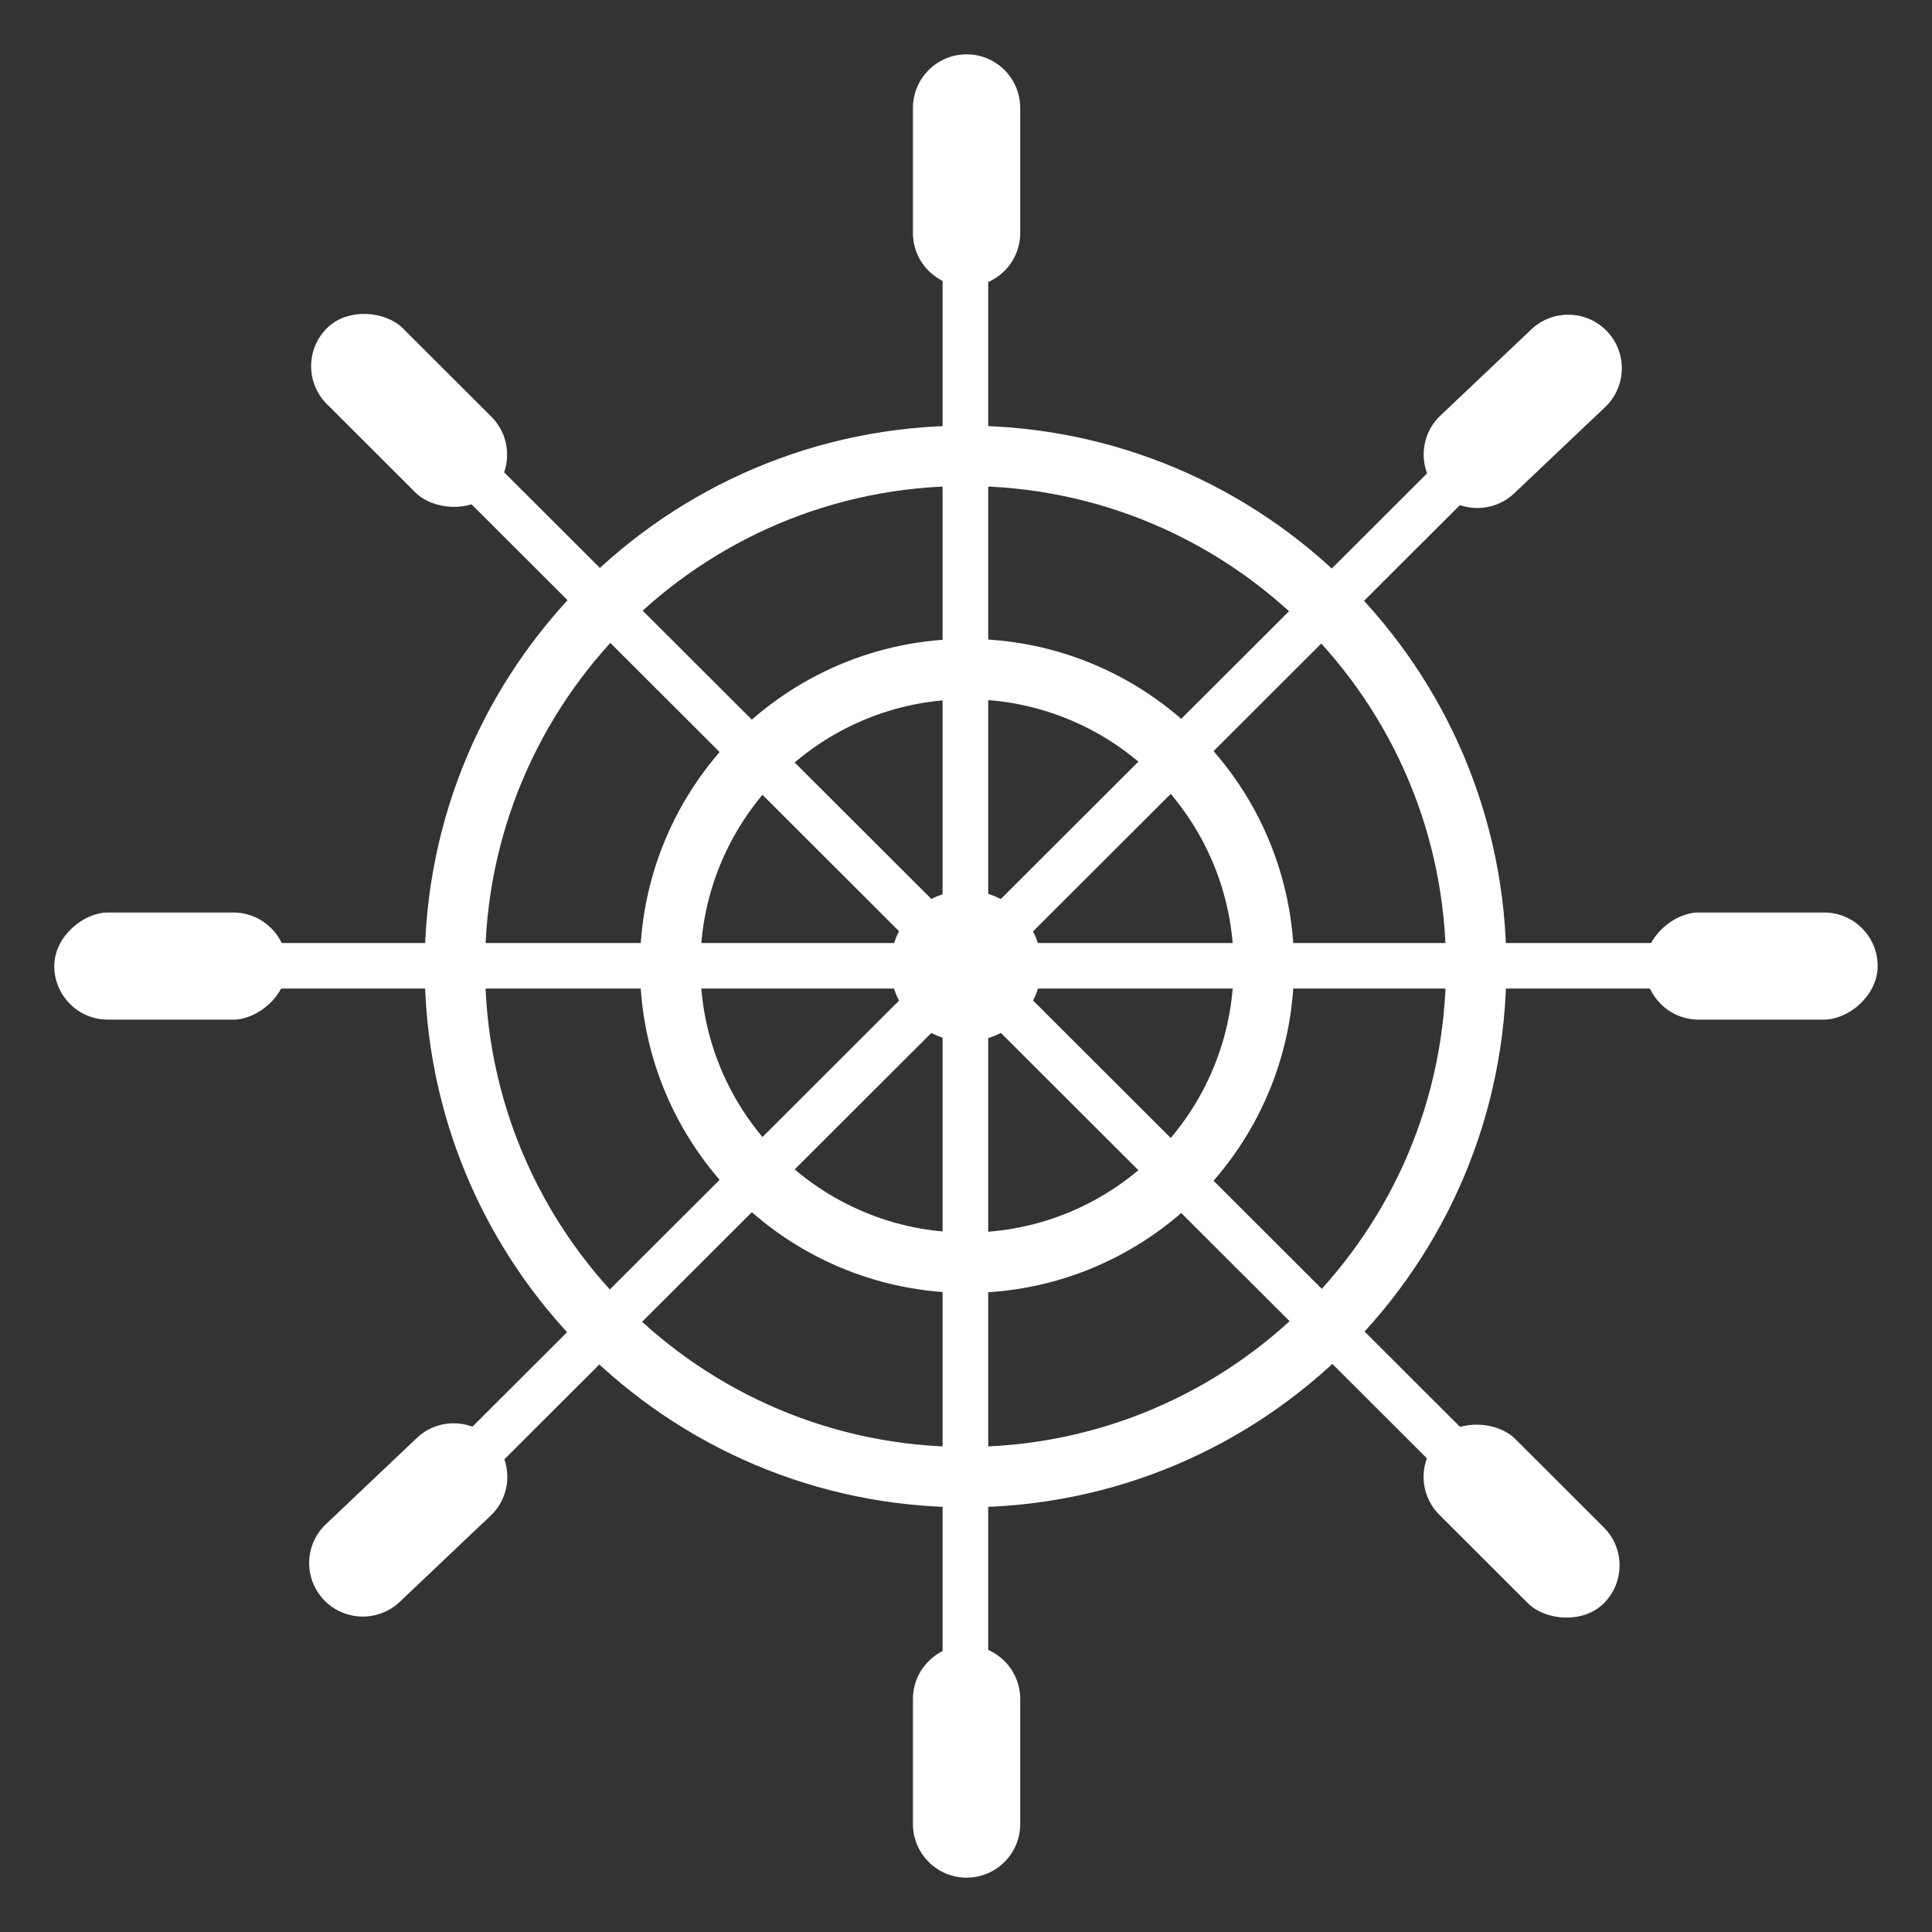 <svg width="32" height="32" viewBox="0 0 32 32" fill="none" xmlns="http://www.w3.org/2000/svg">
<rect x="0" y="0" width="32" height="32" fill="#333333" stroke="none"/>
<rect x="15.662" y="2.796" width="0.656" height="26.419" rx="0.328" fill="white" stroke="white" stroke-width="0.1"/>
<rect x="29.232" y="15.669" width="0.655" height="26.464" rx="0.328" transform="rotate(90 29.232 15.669)" fill="white" stroke="white" stroke-width="0.1"/>
<rect y="-0.071" width="0.656" height="26.442" rx="0.328" transform="matrix(0.708 0.707 -0.708 0.707 25.074 6.476)" fill="white" stroke="white" stroke-width="0.1"/>
<rect x="0.071" width="0.656" height="26.442" rx="0.328" transform="matrix(-0.708 0.707 -0.708 -0.707 25.637 25.056)" fill="white" stroke="white" stroke-width="0.1"/>
<path d="M26.582 5.523C26.263 5.188 25.733 5.174 25.397 5.493L23.892 6.92C23.556 7.238 23.542 7.768 23.861 8.103C24.18 8.438 24.711 8.452 25.047 8.134L25.799 7.42L26.552 6.707C26.887 6.388 26.901 5.858 26.582 5.523Z" fill="white" stroke="white" stroke-width="0.1"/>
<path d="M16.01 0.95C15.547 0.95 15.171 1.325 15.171 1.788V3.858C15.171 4.321 15.547 4.696 16.01 4.696C16.473 4.696 16.848 4.321 16.848 3.858V2.823V1.788C16.848 1.325 16.473 0.95 16.01 0.95Z" fill="white" stroke="white" stroke-width="0.1"/>
<path d="M16.01 27.303C15.547 27.303 15.171 27.679 15.171 28.142V30.211C15.171 30.674 15.547 31.05 16.01 31.05C16.473 31.05 16.848 30.674 16.848 30.211V29.177V28.142C16.848 27.679 16.473 27.303 16.01 27.303Z" fill="white" stroke="white" stroke-width="0.1"/>
<path d="M8.122 23.885C7.803 23.55 7.272 23.536 6.937 23.855L5.432 25.282C5.096 25.6 5.082 26.13 5.401 26.465C5.72 26.8 6.251 26.814 6.587 26.495L7.339 25.782L8.092 25.068C8.427 24.75 8.441 24.22 8.122 23.885Z" fill="white" stroke="white" stroke-width="0.1"/>
<rect x="31.05" y="15.164" width="1.674" height="3.753" rx="0.837" transform="rotate(90 31.05 15.164)" fill="white" stroke="white" stroke-width="0.1"/>
<rect x="4.702" y="15.164" width="1.674" height="3.753" rx="0.837" transform="rotate(90 4.702 15.164)" fill="white" stroke="white" stroke-width="0.1"/>
<rect x="0.071" width="1.676" height="3.749" rx="0.838" transform="matrix(-0.708 0.707 -0.708 -0.707 8.747 7.48)" fill="white" stroke="white" stroke-width="0.1"/>
<rect x="0.071" width="1.676" height="3.749" rx="0.838" transform="matrix(-0.708 0.707 -0.708 -0.707 27.173 25.877)" fill="white" stroke="white" stroke-width="0.1"/>
<path d="M16.75 16C16.75 16.414 16.414 16.75 16 16.75C15.586 16.75 15.25 16.414 15.25 16C15.25 15.586 15.586 15.25 16 15.25C16.414 15.25 16.75 15.586 16.75 16Z" stroke="white"/>
<path d="M20.933 15.999C20.933 18.714 18.732 20.915 16.017 20.915C13.301 20.915 11.1 18.714 11.1 15.999C11.1 13.284 13.301 11.082 16.017 11.082C18.732 11.082 20.933 13.284 20.933 15.999Z" stroke="white"/>
<path d="M24.45 16.008C24.45 20.679 20.663 24.466 15.992 24.466C11.321 24.466 7.534 20.679 7.534 16.008C7.534 11.336 11.321 7.55 15.992 7.55C20.663 7.55 24.45 11.336 24.45 16.008Z" stroke="white"/>
</svg>
